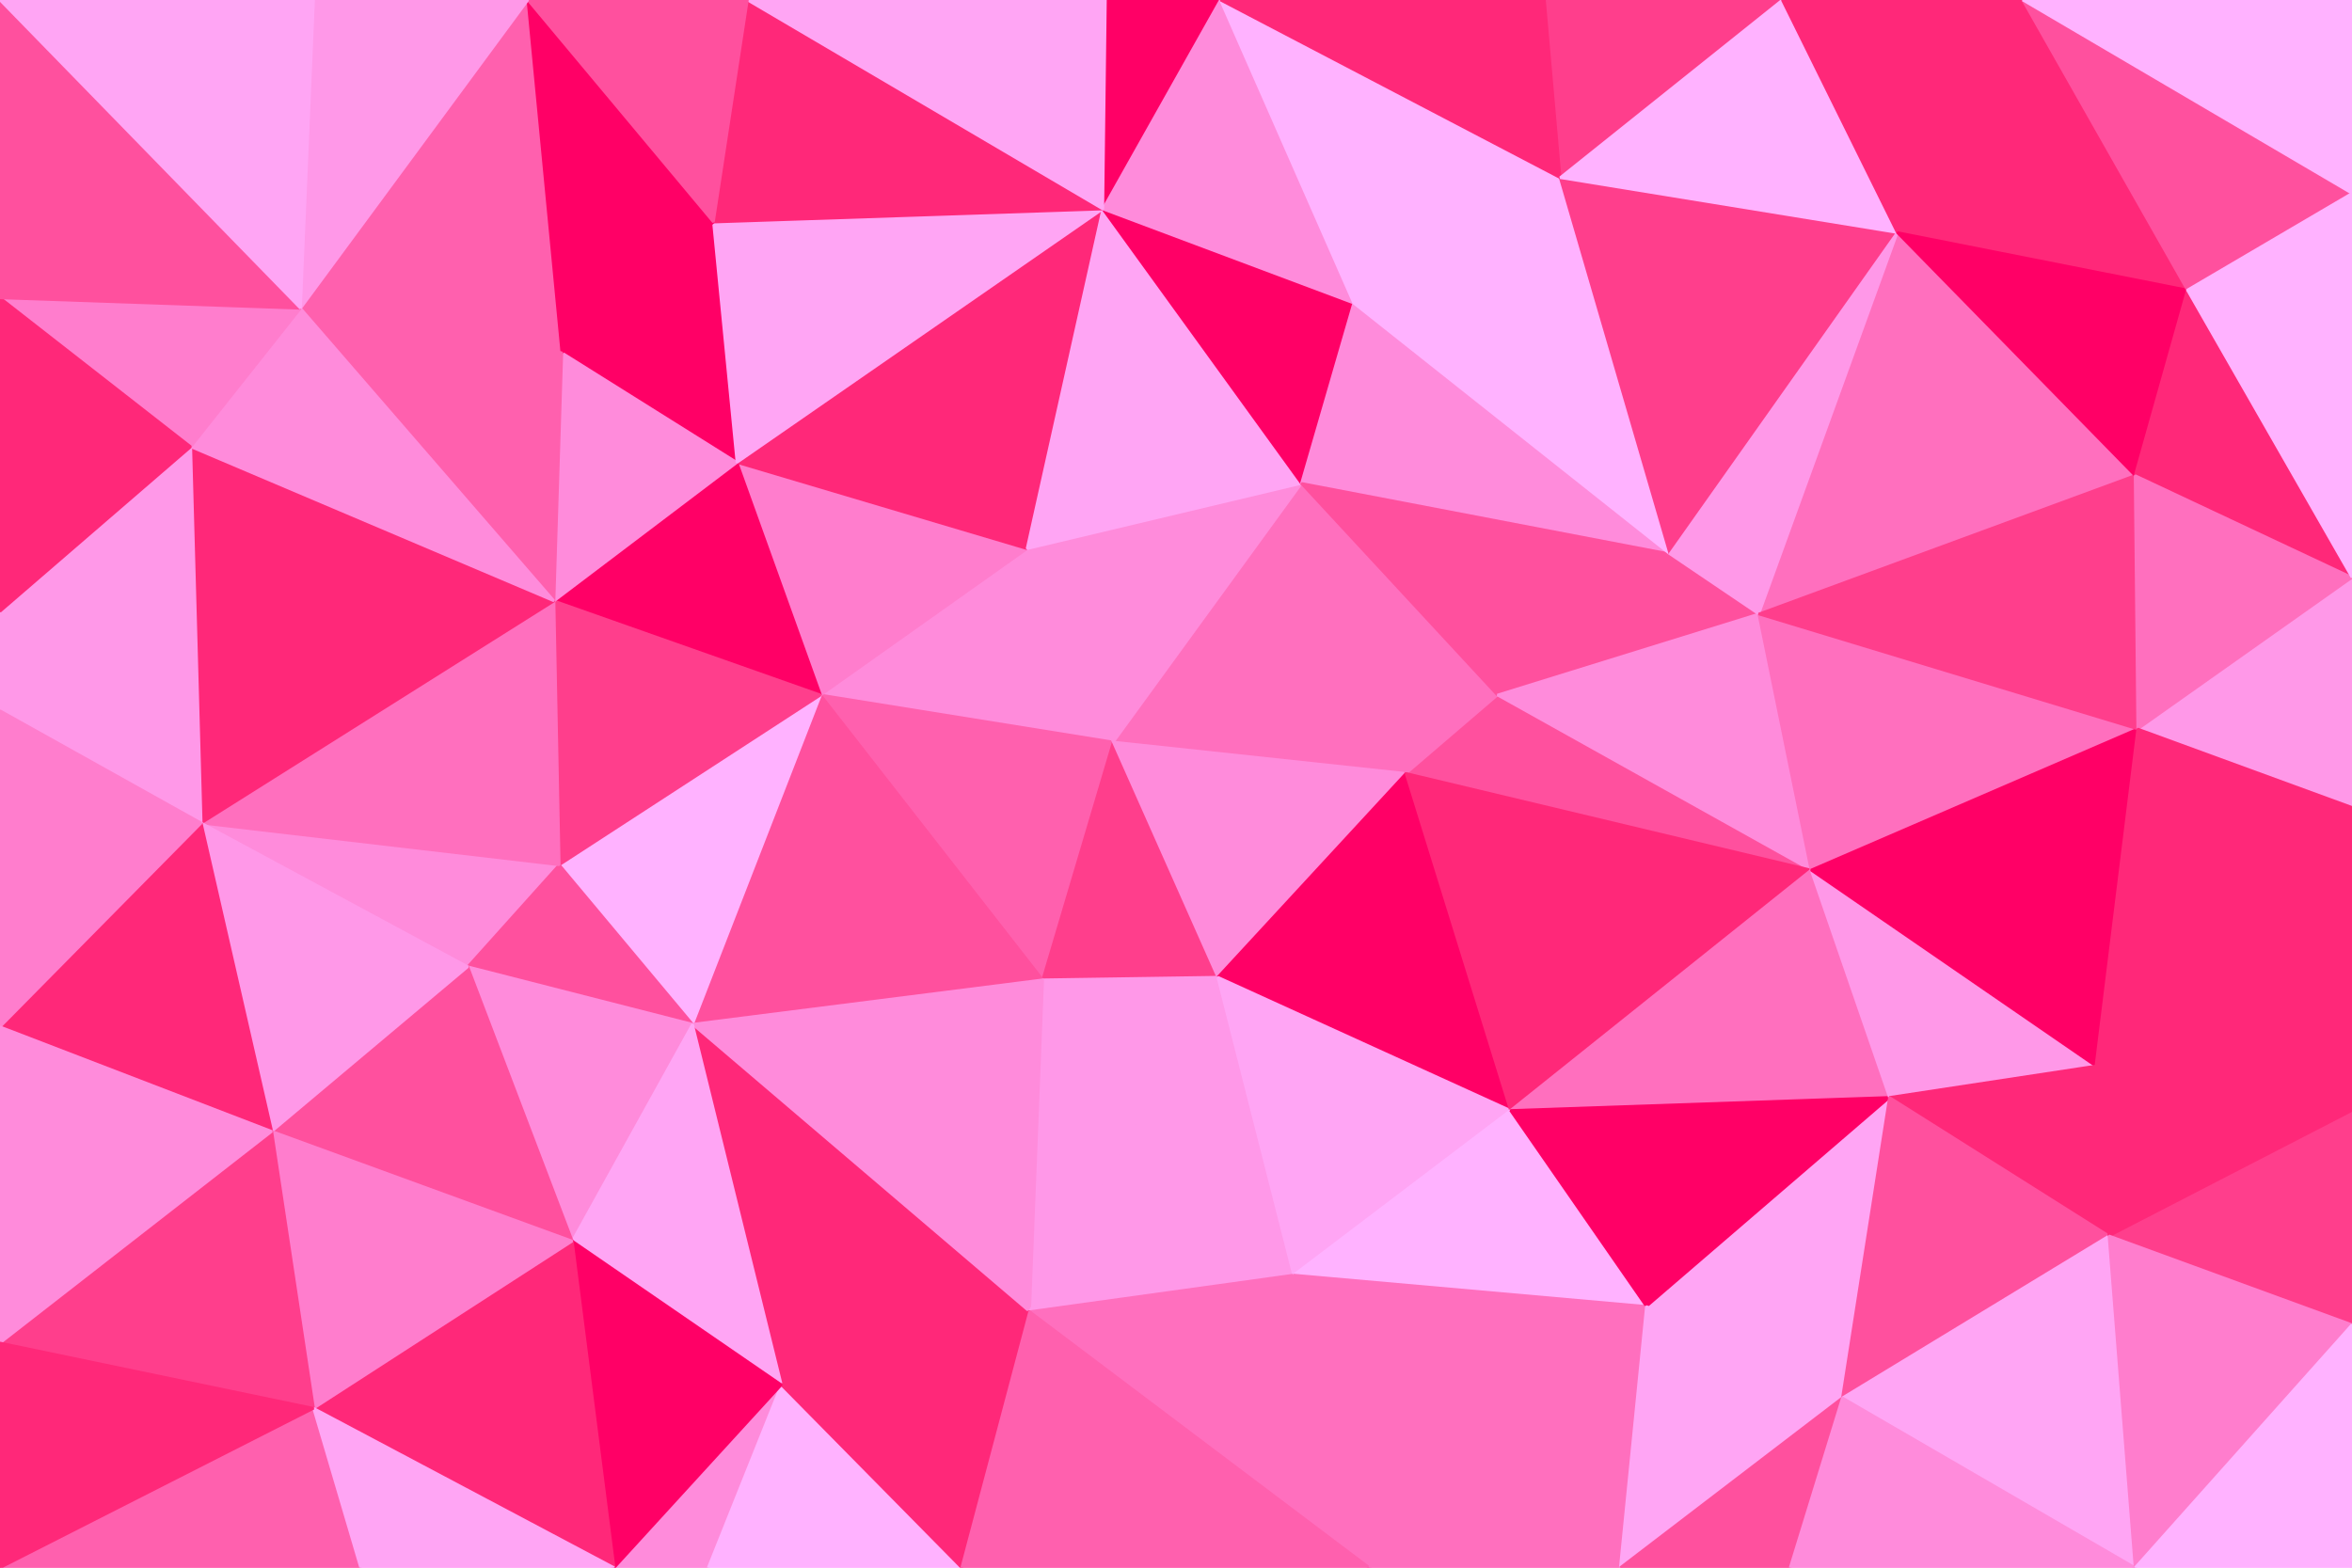 <svg id="visual" viewBox="0 0 900 600" width="900" height="600" xmlns="http://www.w3.org/2000/svg" xmlns:xlink="http://www.w3.org/1999/xlink" version="1.1"><g stroke-width="1" stroke-linejoin="bevel"><path d="M426 284L393 210L314 266Z" fill="#ff8bdb" stroke="#ff8bdb"></path><path d="M314 266L399 375L426 284Z" fill="#ff60ae" stroke="#ff60ae"></path><path d="M393 210L282 177L314 266Z" fill="#ff7dcd" stroke="#ff7dcd"></path><path d="M399 375L466 374L426 284Z" fill="#ff3e8c" stroke="#ff3e8c"></path><path d="M538 296L498 185L426 284Z" fill="#ff6fbe" stroke="#ff6fbe"></path><path d="M426 284L498 185L393 210Z" fill="#ff8bdb" stroke="#ff8bdb"></path><path d="M393 210L422 80L282 177Z" fill="#ff2879" stroke="#ff2879"></path><path d="M282 177L212 230L314 266Z" fill="#ff0066" stroke="#ff0066"></path><path d="M314 266L265 392L399 375Z" fill="#ff509e" stroke="#ff509e"></path><path d="M214 331L265 392L314 266Z" fill="#ffb2ff" stroke="#ffb2ff"></path><path d="M399 375L394 502L466 374Z" fill="#ff98e8" stroke="#ff98e8"></path><path d="M466 374L538 296L426 284Z" fill="#ff8bdb" stroke="#ff8bdb"></path><path d="M212 230L214 331L314 266Z" fill="#ff3e8c" stroke="#ff3e8c"></path><path d="M498 185L422 80L393 210Z" fill="#ffa5f4" stroke="#ffa5f4"></path><path d="M693 333L573 266L538 296Z" fill="#ff509e" stroke="#ff509e"></path><path d="M538 296L573 266L498 185Z" fill="#ff6fbe" stroke="#ff6fbe"></path><path d="M498 185L518 116L422 80Z" fill="#ff0066" stroke="#ff0066"></path><path d="M273 85L215 135L282 177Z" fill="#ff0066" stroke="#ff0066"></path><path d="M282 177L215 135L212 230Z" fill="#ff8bdb" stroke="#ff8bdb"></path><path d="M422 80L273 85L282 177Z" fill="#ffa5f4" stroke="#ffa5f4"></path><path d="M639 212L518 116L498 185Z" fill="#ff8bdb" stroke="#ff8bdb"></path><path d="M77 315L179 370L214 331Z" fill="#ff8bdb" stroke="#ff8bdb"></path><path d="M214 331L179 370L265 392Z" fill="#ff509e" stroke="#ff509e"></path><path d="M77 315L214 331L212 230Z" fill="#ff6fbe" stroke="#ff6fbe"></path><path d="M299 530L394 502L265 392Z" fill="#ff2879" stroke="#ff2879"></path><path d="M265 392L394 502L399 375Z" fill="#ff8bdb" stroke="#ff8bdb"></path><path d="M466 374L578 425L538 296Z" fill="#ff0066" stroke="#ff0066"></path><path d="M394 502L495 488L466 374Z" fill="#ff98e8" stroke="#ff98e8"></path><path d="M179 370L219 475L265 392Z" fill="#ff8bdb" stroke="#ff8bdb"></path><path d="M495 488L578 425L466 374Z" fill="#ffa5f4" stroke="#ffa5f4"></path><path d="M467 0L423 0L422 80Z" fill="#ff0066" stroke="#ff0066"></path><path d="M422 80L286 0L273 85Z" fill="#ff2879" stroke="#ff2879"></path><path d="M673 235L639 212L573 266Z" fill="#ff509e" stroke="#ff509e"></path><path d="M573 266L639 212L498 185Z" fill="#ff509e" stroke="#ff509e"></path><path d="M518 116L467 0L422 80Z" fill="#ff8bdb" stroke="#ff8bdb"></path><path d="M219 475L299 530L265 392Z" fill="#ffa5f4" stroke="#ffa5f4"></path><path d="M394 502L524 600L495 488Z" fill="#ff6fbe" stroke="#ff6fbe"></path><path d="M202 0L115 118L215 135Z" fill="#ff60ae" stroke="#ff60ae"></path><path d="M423 0L286 0L422 80Z" fill="#ffa5f4" stroke="#ffa5f4"></path><path d="M597 68L467 0L518 116Z" fill="#ffb2ff" stroke="#ffb2ff"></path><path d="M202 0L215 135L273 85Z" fill="#ff0066" stroke="#ff0066"></path><path d="M215 135L115 118L212 230Z" fill="#ff60ae" stroke="#ff60ae"></path><path d="M639 212L597 68L518 116Z" fill="#ffb2ff" stroke="#ffb2ff"></path><path d="M73 171L77 315L212 230Z" fill="#ff2879" stroke="#ff2879"></path><path d="M179 370L104 433L219 475Z" fill="#ff509e" stroke="#ff509e"></path><path d="M693 333L673 235L573 266Z" fill="#ff8bdb" stroke="#ff8bdb"></path><path d="M639 212L726 89L597 68Z" fill="#ff3e8c" stroke="#ff3e8c"></path><path d="M115 118L73 171L212 230Z" fill="#ff8bdb" stroke="#ff8bdb"></path><path d="M286 0L202 0L273 85Z" fill="#ff509e" stroke="#ff509e"></path><path d="M115 118L0 114L73 171Z" fill="#ff7dcd" stroke="#ff7dcd"></path><path d="M77 315L104 433L179 370Z" fill="#ff98e8" stroke="#ff98e8"></path><path d="M235 600L271 600L299 530Z" fill="#ff8bdb" stroke="#ff8bdb"></path><path d="M578 425L693 333L538 296Z" fill="#ff2879" stroke="#ff2879"></path><path d="M271 600L368 600L299 530Z" fill="#ffb2ff" stroke="#ffb2ff"></path><path d="M299 530L368 600L394 502Z" fill="#ff2879" stroke="#ff2879"></path><path d="M495 488L630 500L578 425Z" fill="#ffb2ff" stroke="#ffb2ff"></path><path d="M578 425L723 420L693 333Z" fill="#ff6fbe" stroke="#ff6fbe"></path><path d="M682 0L591 0L597 68Z" fill="#ff3e8c" stroke="#ff3e8c"></path><path d="M597 68L591 0L467 0Z" fill="#ff2879" stroke="#ff2879"></path><path d="M524 600L630 500L495 488Z" fill="#ff6fbe" stroke="#ff6fbe"></path><path d="M235 600L299 530L219 475Z" fill="#ff0066" stroke="#ff0066"></path><path d="M120 539L235 600L219 475Z" fill="#ff2879" stroke="#ff2879"></path><path d="M202 0L120 0L115 118Z" fill="#ff98e8" stroke="#ff98e8"></path><path d="M368 600L524 600L394 502Z" fill="#ff60ae" stroke="#ff60ae"></path><path d="M77 315L0 393L104 433Z" fill="#ff2879" stroke="#ff2879"></path><path d="M0 234L0 272L77 315Z" fill="#ff98e8" stroke="#ff98e8"></path><path d="M0 234L77 315L73 171Z" fill="#ff98e8" stroke="#ff98e8"></path><path d="M0 114L0 234L73 171Z" fill="#ff2879" stroke="#ff2879"></path><path d="M104 433L120 539L219 475Z" fill="#ff7dcd" stroke="#ff7dcd"></path><path d="M0 514L120 539L104 433Z" fill="#ff3e8c" stroke="#ff3e8c"></path><path d="M705 535L723 420L630 500Z" fill="#ffa5f4" stroke="#ffa5f4"></path><path d="M630 500L723 420L578 425Z" fill="#ff0066" stroke="#ff0066"></path><path d="M817 182L726 89L673 235Z" fill="#ff6fbe" stroke="#ff6fbe"></path><path d="M0 272L0 393L77 315Z" fill="#ff7dcd" stroke="#ff7dcd"></path><path d="M673 235L726 89L639 212Z" fill="#ff98e8" stroke="#ff98e8"></path><path d="M818 279L673 235L693 333Z" fill="#ff6fbe" stroke="#ff6fbe"></path><path d="M0 0L0 114L115 118Z" fill="#ff509e" stroke="#ff509e"></path><path d="M726 89L682 0L597 68Z" fill="#ffb2ff" stroke="#ffb2ff"></path><path d="M0 600L138 600L120 539Z" fill="#ff60ae" stroke="#ff60ae"></path><path d="M120 539L138 600L235 600Z" fill="#ffa5f4" stroke="#ffa5f4"></path><path d="M524 600L620 600L630 500Z" fill="#ff6fbe" stroke="#ff6fbe"></path><path d="M620 600L705 535L630 500Z" fill="#ffa5f4" stroke="#ffa5f4"></path><path d="M802 408L693 333L723 420Z" fill="#ff98e8" stroke="#ff98e8"></path><path d="M802 408L818 279L693 333Z" fill="#ff0066" stroke="#ff0066"></path><path d="M0 393L0 514L104 433Z" fill="#ff8bdb" stroke="#ff8bdb"></path><path d="M818 279L817 182L673 235Z" fill="#ff3e8c" stroke="#ff3e8c"></path><path d="M726 89L774 0L682 0Z" fill="#ff2879" stroke="#ff2879"></path><path d="M807 473L802 408L723 420Z" fill="#ff2879" stroke="#ff2879"></path><path d="M120 0L0 0L115 118Z" fill="#ffa5f4" stroke="#ffa5f4"></path><path d="M620 600L685 600L705 535Z" fill="#ff509e" stroke="#ff509e"></path><path d="M705 535L807 473L723 420Z" fill="#ff509e" stroke="#ff509e"></path><path d="M837 111L774 0L726 89Z" fill="#ff2879" stroke="#ff2879"></path><path d="M817 600L807 473L705 535Z" fill="#ffa5f4" stroke="#ffa5f4"></path><path d="M900 309L900 221L818 279Z" fill="#ff98e8" stroke="#ff98e8"></path><path d="M817 182L837 111L726 89Z" fill="#ff0066" stroke="#ff0066"></path><path d="M900 221L837 111L817 182Z" fill="#ff2879" stroke="#ff2879"></path><path d="M900 221L817 182L818 279Z" fill="#ff6fbe" stroke="#ff6fbe"></path><path d="M0 514L0 600L120 539Z" fill="#ff2879" stroke="#ff2879"></path><path d="M900 309L818 279L802 408Z" fill="#ff2879" stroke="#ff2879"></path><path d="M837 111L900 74L774 0Z" fill="#ff509e" stroke="#ff509e"></path><path d="M900 425L900 309L802 408Z" fill="#ff2879" stroke="#ff2879"></path><path d="M900 507L900 425L807 473Z" fill="#ff3e8c" stroke="#ff3e8c"></path><path d="M807 473L900 425L802 408Z" fill="#ff2879" stroke="#ff2879"></path><path d="M685 600L817 600L705 535Z" fill="#ff8bdb" stroke="#ff8bdb"></path><path d="M900 221L900 74L837 111Z" fill="#ffb2ff" stroke="#ffb2ff"></path><path d="M817 600L900 507L807 473Z" fill="#ff7dcd" stroke="#ff7dcd"></path><path d="M900 74L900 0L774 0Z" fill="#ffb2ff" stroke="#ffb2ff"></path><path d="M817 600L900 600L900 507Z" fill="#ffb2ff" stroke="#ffb2ff"></path></g></svg>